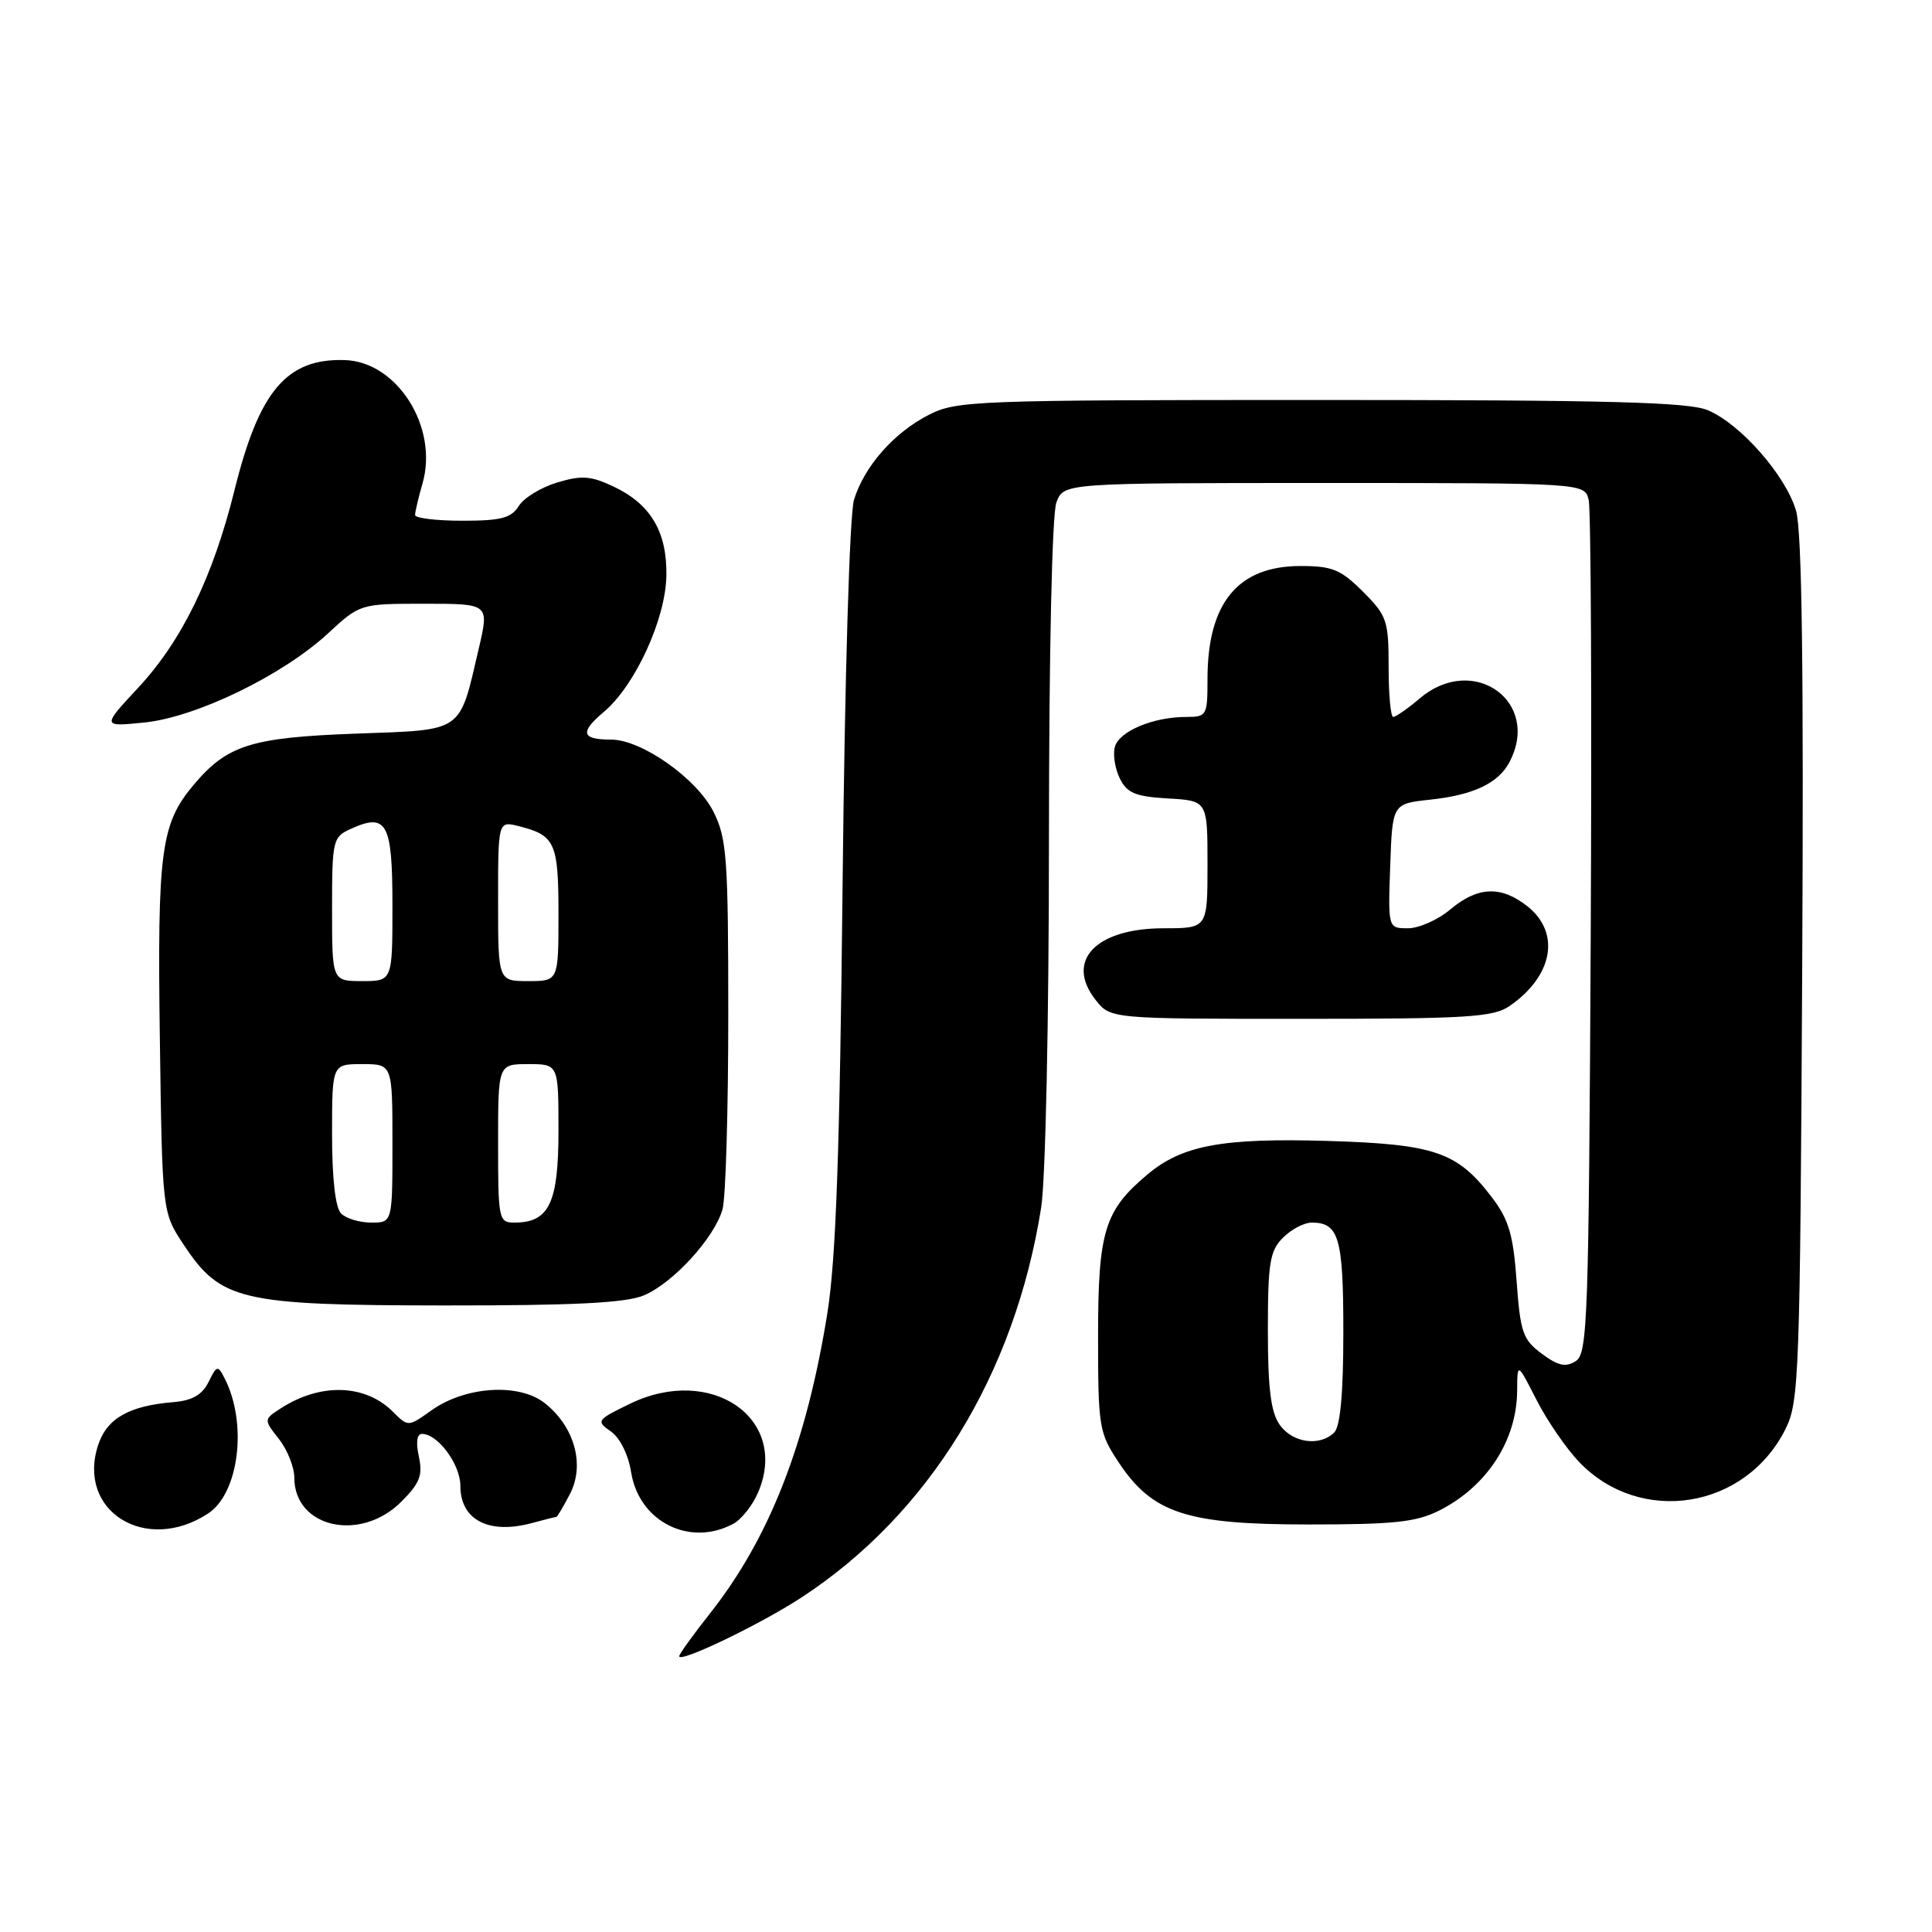 <?xml version="1.0" encoding="UTF-8" standalone="no"?>
<!DOCTYPE svg PUBLIC "-//W3C//DTD SVG 1.1//EN" "http://www.w3.org/Graphics/SVG/1.1/DTD/svg11.dtd" >
<svg xmlns="http://www.w3.org/2000/svg" xmlns:xlink="http://www.w3.org/1999/xlink" version="1.1" viewBox="0 0 256 256">
 <g >
 <path fill="currentColor"
d=" M 106.13 211.72 C 123.06 200.68 134.46 182.16 137.96 160.00 C 138.54 156.32 138.99 135.20 138.99 111.32 C 139.00 86.35 139.40 68.08 139.98 66.57 C 140.95 64.00 140.95 64.00 175.46 64.00 C 209.96 64.00 209.96 64.00 210.51 66.25 C 210.81 67.49 210.93 93.43 210.78 123.89 C 210.52 174.93 210.37 179.37 208.79 180.36 C 207.46 181.20 206.45 180.98 204.29 179.37 C 201.78 177.51 201.45 176.54 200.96 169.76 C 200.51 163.58 199.92 161.59 197.66 158.62 C 193.09 152.63 190.10 151.61 175.96 151.18 C 161.92 150.77 156.64 151.75 152.01 155.65 C 146.34 160.42 145.50 163.17 145.50 177.07 C 145.50 189.04 145.63 189.84 148.18 193.70 C 152.70 200.53 157.17 202.00 173.36 202.00 C 184.85 202.00 187.68 201.69 190.79 200.11 C 197.06 196.91 200.98 190.85 201.03 184.30 C 201.05 180.50 201.05 180.50 203.60 185.50 C 205.00 188.25 207.55 191.95 209.25 193.73 C 217.40 202.21 231.32 199.96 236.61 189.31 C 238.39 185.73 238.52 182.05 238.80 128.50 C 239.01 88.80 238.77 70.34 237.99 67.69 C 236.63 63.01 230.62 56.16 226.28 54.35 C 223.74 53.28 213.04 53.00 174.99 53.00 C 129.25 53.00 126.73 53.09 123.09 54.96 C 118.46 57.31 114.53 61.78 113.16 66.22 C 112.58 68.13 111.94 89.43 111.65 117.00 C 111.28 152.65 110.77 166.87 109.63 174.00 C 106.86 191.26 101.96 203.81 94.09 213.77 C 91.84 216.62 90.00 219.17 90.00 219.46 C 90.00 220.40 100.66 215.28 106.13 211.72 Z  M 27.57 200.55 C 31.68 197.85 32.82 188.59 29.76 182.63 C 28.86 180.87 28.73 180.90 27.63 183.13 C 26.79 184.83 25.47 185.58 22.98 185.79 C 17.11 186.27 14.17 187.94 13.01 191.46 C 10.12 200.22 19.31 205.96 27.57 200.55 Z  M 73.72 201.00 C 73.84 201.00 74.66 199.62 75.53 197.94 C 77.53 194.07 76.12 189.03 72.18 185.92 C 68.77 183.23 61.66 183.68 57.17 186.88 C 54.08 189.08 54.08 189.08 52.07 187.07 C 48.39 183.39 42.48 183.21 37.21 186.61 C 34.93 188.09 34.93 188.09 36.96 190.68 C 38.08 192.10 39.00 194.41 39.00 195.81 C 39.00 202.43 47.75 204.40 53.16 199.00 C 55.64 196.52 56.04 195.48 55.50 193.00 C 55.09 191.11 55.24 190.00 55.92 190.00 C 58.02 190.00 61.00 194.04 61.00 196.88 C 61.00 201.40 64.77 203.36 70.49 201.81 C 72.14 201.36 73.59 201.00 73.72 201.00 Z  M 97.15 201.92 C 98.26 201.33 99.77 199.41 100.49 197.67 C 104.57 187.92 94.22 180.81 83.51 185.99 C 79.06 188.15 78.96 188.29 80.94 189.67 C 82.15 190.52 83.26 192.75 83.63 195.09 C 84.68 201.63 91.37 205.01 97.15 201.92 Z  M 85.30 171.65 C 89.18 170.03 94.68 164.01 95.74 160.23 C 96.16 158.73 96.50 147.15 96.50 134.50 C 96.50 113.80 96.31 111.11 94.57 107.62 C 92.37 103.19 85.04 98.00 80.97 98.00 C 77.04 98.00 76.79 97.05 80.00 94.34 C 84.16 90.85 88.22 82.00 88.30 76.25 C 88.39 70.46 86.22 66.80 81.30 64.47 C 78.29 63.05 77.08 62.96 73.84 63.93 C 71.70 64.57 69.41 65.97 68.74 67.05 C 67.74 68.65 66.39 69.00 61.26 69.00 C 57.82 69.00 55.00 68.66 55.00 68.24 C 55.00 67.83 55.44 65.94 55.99 64.05 C 58.12 56.60 52.62 47.90 45.65 47.71 C 37.96 47.49 34.33 51.80 31.06 65.00 C 28.21 76.47 24.10 84.90 18.32 91.12 C 13.50 96.30 13.50 96.30 19.10 95.74 C 25.97 95.05 37.41 89.51 43.44 83.95 C 47.72 80.00 47.72 80.00 56.27 80.00 C 64.82 80.00 64.82 80.00 63.46 85.85 C 60.80 97.23 61.60 96.68 47.15 97.21 C 33.26 97.72 30.10 98.72 25.65 104.01 C 21.32 109.15 20.84 112.74 21.18 137.58 C 21.50 160.65 21.50 160.65 24.32 164.90 C 29.25 172.35 31.80 172.95 58.78 172.98 C 76.12 172.99 82.89 172.65 85.30 171.65 Z  M 200.03 133.30 C 205.81 129.31 206.82 123.58 202.37 120.07 C 198.88 117.33 195.80 117.46 192.18 120.50 C 190.55 121.88 188.02 123.00 186.57 123.00 C 183.92 123.00 183.92 123.00 184.21 114.75 C 184.50 106.50 184.50 106.50 189.50 105.96 C 195.21 105.35 198.50 103.80 199.98 101.04 C 204.27 93.03 195.29 86.52 188.18 92.50 C 186.55 93.88 184.94 95.00 184.61 95.00 C 184.27 95.00 184.00 92.03 184.00 88.40 C 184.00 82.23 183.78 81.58 180.60 78.40 C 177.66 75.46 176.54 75.00 172.32 75.00 C 164.03 75.00 160.00 79.89 160.00 89.97 C 160.00 94.83 159.91 95.00 157.15 95.00 C 152.79 95.00 148.26 96.91 147.72 98.98 C 147.45 100.00 147.75 101.88 148.39 103.17 C 149.35 105.09 150.46 105.55 154.77 105.80 C 160.00 106.10 160.00 106.10 160.00 114.55 C 160.00 123.00 160.00 123.00 154.22 123.00 C 145.20 123.00 141.09 127.30 145.17 132.49 C 147.15 135.00 147.15 135.00 172.35 135.00 C 194.46 135.00 197.86 134.79 200.03 133.30 Z  M 169.56 188.78 C 168.39 187.12 168.00 183.96 168.00 176.28 C 168.00 167.33 168.26 165.74 170.00 164.00 C 171.10 162.90 172.81 162.00 173.80 162.00 C 177.42 162.00 178.00 164.01 178.00 176.50 C 178.00 184.58 177.60 189.00 176.80 189.80 C 174.89 191.71 171.25 191.20 169.56 188.78 Z  M 45.20 160.80 C 44.44 160.04 44.00 156.20 44.00 150.30 C 44.00 141.00 44.00 141.00 48.00 141.00 C 52.00 141.00 52.00 141.00 52.00 151.50 C 52.00 162.00 52.00 162.00 49.20 162.00 C 47.66 162.00 45.86 161.46 45.20 160.80 Z  M 66.00 151.50 C 66.00 141.00 66.00 141.00 70.00 141.00 C 74.00 141.00 74.00 141.00 74.00 149.85 C 74.00 159.41 72.76 162.00 68.17 162.00 C 66.08 162.00 66.00 161.61 66.00 151.50 Z  M 44.00 120.48 C 44.00 111.36 44.10 110.91 46.44 109.85 C 51.26 107.65 52.00 109.00 52.00 119.97 C 52.00 130.00 52.00 130.00 48.00 130.00 C 44.00 130.00 44.00 130.00 44.00 120.48 Z  M 66.00 119.39 C 66.00 108.78 66.00 108.78 68.74 109.47 C 73.56 110.68 74.00 111.65 74.00 121.12 C 74.00 130.00 74.00 130.00 70.00 130.00 C 66.00 130.00 66.00 130.00 66.00 119.39 Z "/>
</g>
</svg>